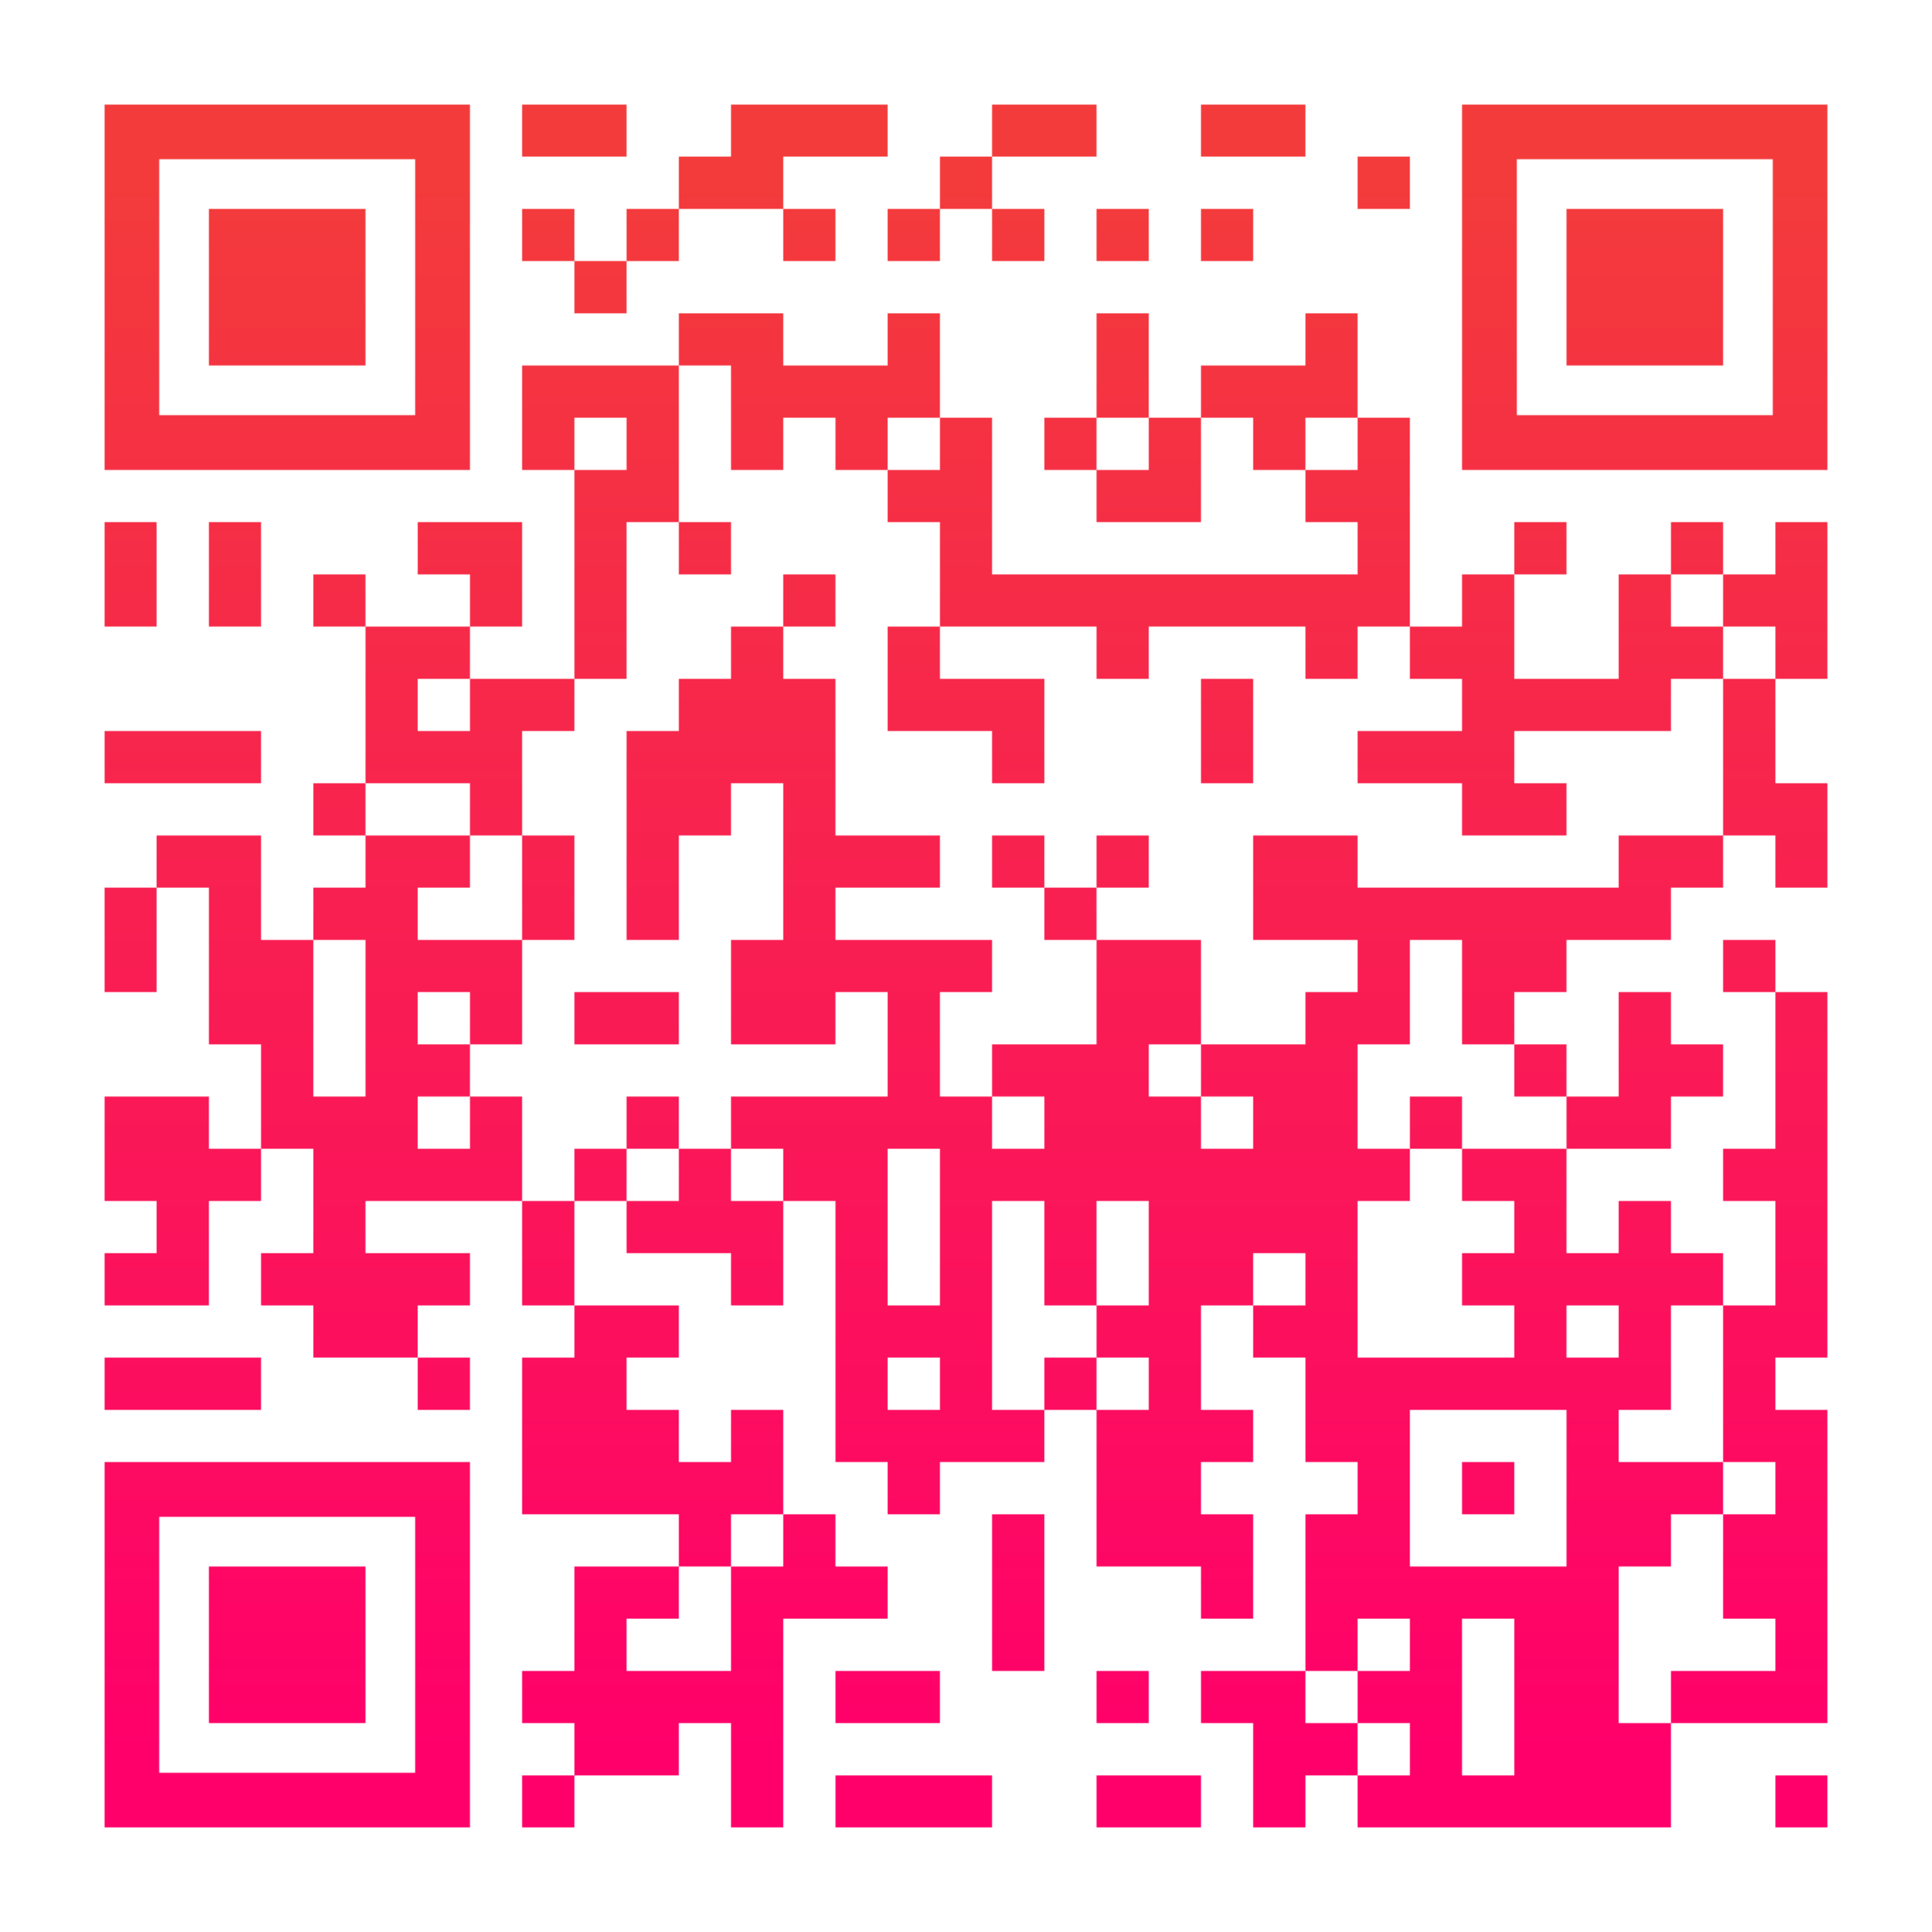 <?xml version="1.0" encoding="utf-8"?>
<!DOCTYPE svg PUBLIC "-//W3C//DTD SVG 1.1//EN" "http://www.w3.org/Graphics/SVG/1.1/DTD/svg11.dtd">
<svg version="1.1" id="Layer_1" xmlns="http://www.w3.org/2000/svg" xmlns:xlink="http://www.w3.org/1999/xlink" x="0px" y="0px"
width="1517px" height="1517px" viewBox="0 0 1517 1517" enable-background="new 0 0 1517 1517" xml:space="preserve">
<rect x="0" y="0" width="1517" height="1517" fill="rgb(255,255,255)" /><g transform="translate(82,82)"><g><defs>
    <linearGradient gradientTransform="rotate(90)" id="grad">
    <stop offset="5%" stop-color="rgb(243,59,59)" />
    <stop offset="95%" stop-color="rgb(255,0,106)" />
    </linearGradient>
<mask id="gmask"><g>
<g transform="translate(328,0) scale(0.41,0.41)"><g transform="" style="fill: rgb(255, 255, 255);">
<rect width="100" height="100"/>
</g></g><g transform="translate(369,0) scale(0.41,0.41)"><g transform="" style="fill: rgb(255, 255, 255);">
<rect width="100" height="100"/>
</g></g><g transform="translate(492,0) scale(0.41,0.41)"><g transform="" style="fill: rgb(255, 255, 255);">
<rect width="100" height="100"/>
</g></g><g transform="translate(533,0) scale(0.41,0.41)"><g transform="" style="fill: rgb(255, 255, 255);">
<rect width="100" height="100"/>
</g></g><g transform="translate(574,0) scale(0.41,0.41)"><g transform="" style="fill: rgb(255, 255, 255);">
<rect width="100" height="100"/>
</g></g><g transform="translate(697,0) scale(0.41,0.41)"><g transform="" style="fill: rgb(255, 255, 255);">
<rect width="100" height="100"/>
</g></g><g transform="translate(738,0) scale(0.41,0.41)"><g transform="" style="fill: rgb(255, 255, 255);">
<rect width="100" height="100"/>
</g></g><g transform="translate(861,0) scale(0.41,0.41)"><g transform="" style="fill: rgb(255, 255, 255);">
<rect width="100" height="100"/>
</g></g><g transform="translate(902,0) scale(0.41,0.41)"><g transform="" style="fill: rgb(255, 255, 255);">
<rect width="100" height="100"/>
</g></g><g transform="translate(451,41) scale(0.41,0.41)"><g transform="" style="fill: rgb(255, 255, 255);">
<rect width="100" height="100"/>
</g></g><g transform="translate(492,41) scale(0.41,0.41)"><g transform="" style="fill: rgb(255, 255, 255);">
<rect width="100" height="100"/>
</g></g><g transform="translate(656,41) scale(0.41,0.41)"><g transform="" style="fill: rgb(255, 255, 255);">
<rect width="100" height="100"/>
</g></g><g transform="translate(984,41) scale(0.41,0.41)"><g transform="" style="fill: rgb(255, 255, 255);">
<rect width="100" height="100"/>
</g></g><g transform="translate(328,82) scale(0.41,0.41)"><g transform="" style="fill: rgb(255, 255, 255);">
<rect width="100" height="100"/>
</g></g><g transform="translate(410,82) scale(0.41,0.41)"><g transform="" style="fill: rgb(255, 255, 255);">
<rect width="100" height="100"/>
</g></g><g transform="translate(533,82) scale(0.41,0.41)"><g transform="" style="fill: rgb(255, 255, 255);">
<rect width="100" height="100"/>
</g></g><g transform="translate(615,82) scale(0.41,0.41)"><g transform="" style="fill: rgb(255, 255, 255);">
<rect width="100" height="100"/>
</g></g><g transform="translate(697,82) scale(0.41,0.41)"><g transform="" style="fill: rgb(255, 255, 255);">
<rect width="100" height="100"/>
</g></g><g transform="translate(779,82) scale(0.41,0.41)"><g transform="" style="fill: rgb(255, 255, 255);">
<rect width="100" height="100"/>
</g></g><g transform="translate(861,82) scale(0.41,0.41)"><g transform="" style="fill: rgb(255, 255, 255);">
<rect width="100" height="100"/>
</g></g><g transform="translate(369,123) scale(0.41,0.41)"><g transform="" style="fill: rgb(255, 255, 255);">
<rect width="100" height="100"/>
</g></g><g transform="translate(451,164) scale(0.41,0.41)"><g transform="" style="fill: rgb(255, 255, 255);">
<rect width="100" height="100"/>
</g></g><g transform="translate(492,164) scale(0.41,0.41)"><g transform="" style="fill: rgb(255, 255, 255);">
<rect width="100" height="100"/>
</g></g><g transform="translate(615,164) scale(0.41,0.41)"><g transform="" style="fill: rgb(255, 255, 255);">
<rect width="100" height="100"/>
</g></g><g transform="translate(779,164) scale(0.41,0.41)"><g transform="" style="fill: rgb(255, 255, 255);">
<rect width="100" height="100"/>
</g></g><g transform="translate(943,164) scale(0.41,0.41)"><g transform="" style="fill: rgb(255, 255, 255);">
<rect width="100" height="100"/>
</g></g><g transform="translate(328,205) scale(0.41,0.41)"><g transform="" style="fill: rgb(255, 255, 255);">
<rect width="100" height="100"/>
</g></g><g transform="translate(369,205) scale(0.41,0.41)"><g transform="" style="fill: rgb(255, 255, 255);">
<rect width="100" height="100"/>
</g></g><g transform="translate(410,205) scale(0.41,0.41)"><g transform="" style="fill: rgb(255, 255, 255);">
<rect width="100" height="100"/>
</g></g><g transform="translate(492,205) scale(0.41,0.41)"><g transform="" style="fill: rgb(255, 255, 255);">
<rect width="100" height="100"/>
</g></g><g transform="translate(533,205) scale(0.41,0.41)"><g transform="" style="fill: rgb(255, 255, 255);">
<rect width="100" height="100"/>
</g></g><g transform="translate(574,205) scale(0.41,0.41)"><g transform="" style="fill: rgb(255, 255, 255);">
<rect width="100" height="100"/>
</g></g><g transform="translate(615,205) scale(0.41,0.41)"><g transform="" style="fill: rgb(255, 255, 255);">
<rect width="100" height="100"/>
</g></g><g transform="translate(779,205) scale(0.41,0.41)"><g transform="" style="fill: rgb(255, 255, 255);">
<rect width="100" height="100"/>
</g></g><g transform="translate(861,205) scale(0.41,0.41)"><g transform="" style="fill: rgb(255, 255, 255);">
<rect width="100" height="100"/>
</g></g><g transform="translate(902,205) scale(0.41,0.41)"><g transform="" style="fill: rgb(255, 255, 255);">
<rect width="100" height="100"/>
</g></g><g transform="translate(943,205) scale(0.41,0.41)"><g transform="" style="fill: rgb(255, 255, 255);">
<rect width="100" height="100"/>
</g></g><g transform="translate(328,246) scale(0.41,0.41)"><g transform="" style="fill: rgb(255, 255, 255);">
<rect width="100" height="100"/>
</g></g><g transform="translate(410,246) scale(0.41,0.41)"><g transform="" style="fill: rgb(255, 255, 255);">
<rect width="100" height="100"/>
</g></g><g transform="translate(492,246) scale(0.41,0.41)"><g transform="" style="fill: rgb(255, 255, 255);">
<rect width="100" height="100"/>
</g></g><g transform="translate(574,246) scale(0.41,0.41)"><g transform="" style="fill: rgb(255, 255, 255);">
<rect width="100" height="100"/>
</g></g><g transform="translate(656,246) scale(0.41,0.41)"><g transform="" style="fill: rgb(255, 255, 255);">
<rect width="100" height="100"/>
</g></g><g transform="translate(738,246) scale(0.41,0.41)"><g transform="" style="fill: rgb(255, 255, 255);">
<rect width="100" height="100"/>
</g></g><g transform="translate(820,246) scale(0.41,0.41)"><g transform="" style="fill: rgb(255, 255, 255);">
<rect width="100" height="100"/>
</g></g><g transform="translate(902,246) scale(0.41,0.41)"><g transform="" style="fill: rgb(255, 255, 255);">
<rect width="100" height="100"/>
</g></g><g transform="translate(984,246) scale(0.41,0.41)"><g transform="" style="fill: rgb(255, 255, 255);">
<rect width="100" height="100"/>
</g></g><g transform="translate(369,287) scale(0.41,0.41)"><g transform="" style="fill: rgb(255, 255, 255);">
<rect width="100" height="100"/>
</g></g><g transform="translate(410,287) scale(0.41,0.41)"><g transform="" style="fill: rgb(255, 255, 255);">
<rect width="100" height="100"/>
</g></g><g transform="translate(615,287) scale(0.41,0.41)"><g transform="" style="fill: rgb(255, 255, 255);">
<rect width="100" height="100"/>
</g></g><g transform="translate(656,287) scale(0.41,0.41)"><g transform="" style="fill: rgb(255, 255, 255);">
<rect width="100" height="100"/>
</g></g><g transform="translate(779,287) scale(0.41,0.41)"><g transform="" style="fill: rgb(255, 255, 255);">
<rect width="100" height="100"/>
</g></g><g transform="translate(820,287) scale(0.41,0.41)"><g transform="" style="fill: rgb(255, 255, 255);">
<rect width="100" height="100"/>
</g></g><g transform="translate(943,287) scale(0.41,0.41)"><g transform="" style="fill: rgb(255, 255, 255);">
<rect width="100" height="100"/>
</g></g><g transform="translate(984,287) scale(0.41,0.41)"><g transform="" style="fill: rgb(255, 255, 255);">
<rect width="100" height="100"/>
</g></g><g transform="translate(0,328) scale(0.41,0.41)"><g transform="" style="fill: rgb(255, 255, 255);">
<rect width="100" height="100"/>
</g></g><g transform="translate(82,328) scale(0.41,0.41)"><g transform="" style="fill: rgb(255, 255, 255);">
<rect width="100" height="100"/>
</g></g><g transform="translate(246,328) scale(0.41,0.41)"><g transform="" style="fill: rgb(255, 255, 255);">
<rect width="100" height="100"/>
</g></g><g transform="translate(287,328) scale(0.41,0.41)"><g transform="" style="fill: rgb(255, 255, 255);">
<rect width="100" height="100"/>
</g></g><g transform="translate(369,328) scale(0.41,0.41)"><g transform="" style="fill: rgb(255, 255, 255);">
<rect width="100" height="100"/>
</g></g><g transform="translate(451,328) scale(0.41,0.41)"><g transform="" style="fill: rgb(255, 255, 255);">
<rect width="100" height="100"/>
</g></g><g transform="translate(656,328) scale(0.41,0.41)"><g transform="" style="fill: rgb(255, 255, 255);">
<rect width="100" height="100"/>
</g></g><g transform="translate(984,328) scale(0.41,0.41)"><g transform="" style="fill: rgb(255, 255, 255);">
<rect width="100" height="100"/>
</g></g><g transform="translate(1107,328) scale(0.41,0.41)"><g transform="" style="fill: rgb(255, 255, 255);">
<rect width="100" height="100"/>
</g></g><g transform="translate(1230,328) scale(0.41,0.41)"><g transform="" style="fill: rgb(255, 255, 255);">
<rect width="100" height="100"/>
</g></g><g transform="translate(1312,328) scale(0.41,0.41)"><g transform="" style="fill: rgb(255, 255, 255);">
<rect width="100" height="100"/>
</g></g><g transform="translate(0,369) scale(0.41,0.41)"><g transform="" style="fill: rgb(255, 255, 255);">
<rect width="100" height="100"/>
</g></g><g transform="translate(82,369) scale(0.41,0.41)"><g transform="" style="fill: rgb(255, 255, 255);">
<rect width="100" height="100"/>
</g></g><g transform="translate(164,369) scale(0.41,0.41)"><g transform="" style="fill: rgb(255, 255, 255);">
<rect width="100" height="100"/>
</g></g><g transform="translate(287,369) scale(0.41,0.41)"><g transform="" style="fill: rgb(255, 255, 255);">
<rect width="100" height="100"/>
</g></g><g transform="translate(369,369) scale(0.41,0.41)"><g transform="" style="fill: rgb(255, 255, 255);">
<rect width="100" height="100"/>
</g></g><g transform="translate(533,369) scale(0.41,0.41)"><g transform="" style="fill: rgb(255, 255, 255);">
<rect width="100" height="100"/>
</g></g><g transform="translate(656,369) scale(0.41,0.41)"><g transform="" style="fill: rgb(255, 255, 255);">
<rect width="100" height="100"/>
</g></g><g transform="translate(697,369) scale(0.41,0.41)"><g transform="" style="fill: rgb(255, 255, 255);">
<rect width="100" height="100"/>
</g></g><g transform="translate(738,369) scale(0.41,0.41)"><g transform="" style="fill: rgb(255, 255, 255);">
<rect width="100" height="100"/>
</g></g><g transform="translate(779,369) scale(0.41,0.41)"><g transform="" style="fill: rgb(255, 255, 255);">
<rect width="100" height="100"/>
</g></g><g transform="translate(820,369) scale(0.41,0.41)"><g transform="" style="fill: rgb(255, 255, 255);">
<rect width="100" height="100"/>
</g></g><g transform="translate(861,369) scale(0.41,0.41)"><g transform="" style="fill: rgb(255, 255, 255);">
<rect width="100" height="100"/>
</g></g><g transform="translate(902,369) scale(0.41,0.41)"><g transform="" style="fill: rgb(255, 255, 255);">
<rect width="100" height="100"/>
</g></g><g transform="translate(943,369) scale(0.41,0.41)"><g transform="" style="fill: rgb(255, 255, 255);">
<rect width="100" height="100"/>
</g></g><g transform="translate(984,369) scale(0.41,0.41)"><g transform="" style="fill: rgb(255, 255, 255);">
<rect width="100" height="100"/>
</g></g><g transform="translate(1066,369) scale(0.41,0.41)"><g transform="" style="fill: rgb(255, 255, 255);">
<rect width="100" height="100"/>
</g></g><g transform="translate(1189,369) scale(0.41,0.41)"><g transform="" style="fill: rgb(255, 255, 255);">
<rect width="100" height="100"/>
</g></g><g transform="translate(1271,369) scale(0.41,0.41)"><g transform="" style="fill: rgb(255, 255, 255);">
<rect width="100" height="100"/>
</g></g><g transform="translate(1312,369) scale(0.41,0.41)"><g transform="" style="fill: rgb(255, 255, 255);">
<rect width="100" height="100"/>
</g></g><g transform="translate(205,410) scale(0.41,0.41)"><g transform="" style="fill: rgb(255, 255, 255);">
<rect width="100" height="100"/>
</g></g><g transform="translate(246,410) scale(0.41,0.41)"><g transform="" style="fill: rgb(255, 255, 255);">
<rect width="100" height="100"/>
</g></g><g transform="translate(369,410) scale(0.41,0.41)"><g transform="" style="fill: rgb(255, 255, 255);">
<rect width="100" height="100"/>
</g></g><g transform="translate(492,410) scale(0.41,0.41)"><g transform="" style="fill: rgb(255, 255, 255);">
<rect width="100" height="100"/>
</g></g><g transform="translate(615,410) scale(0.41,0.41)"><g transform="" style="fill: rgb(255, 255, 255);">
<rect width="100" height="100"/>
</g></g><g transform="translate(779,410) scale(0.41,0.41)"><g transform="" style="fill: rgb(255, 255, 255);">
<rect width="100" height="100"/>
</g></g><g transform="translate(943,410) scale(0.41,0.41)"><g transform="" style="fill: rgb(255, 255, 255);">
<rect width="100" height="100"/>
</g></g><g transform="translate(1025,410) scale(0.41,0.41)"><g transform="" style="fill: rgb(255, 255, 255);">
<rect width="100" height="100"/>
</g></g><g transform="translate(1066,410) scale(0.41,0.41)"><g transform="" style="fill: rgb(255, 255, 255);">
<rect width="100" height="100"/>
</g></g><g transform="translate(1189,410) scale(0.41,0.41)"><g transform="" style="fill: rgb(255, 255, 255);">
<rect width="100" height="100"/>
</g></g><g transform="translate(1230,410) scale(0.41,0.41)"><g transform="" style="fill: rgb(255, 255, 255);">
<rect width="100" height="100"/>
</g></g><g transform="translate(1312,410) scale(0.41,0.41)"><g transform="" style="fill: rgb(255, 255, 255);">
<rect width="100" height="100"/>
</g></g><g transform="translate(205,451) scale(0.41,0.41)"><g transform="" style="fill: rgb(255, 255, 255);">
<rect width="100" height="100"/>
</g></g><g transform="translate(287,451) scale(0.41,0.41)"><g transform="" style="fill: rgb(255, 255, 255);">
<rect width="100" height="100"/>
</g></g><g transform="translate(328,451) scale(0.41,0.41)"><g transform="" style="fill: rgb(255, 255, 255);">
<rect width="100" height="100"/>
</g></g><g transform="translate(451,451) scale(0.41,0.41)"><g transform="" style="fill: rgb(255, 255, 255);">
<rect width="100" height="100"/>
</g></g><g transform="translate(492,451) scale(0.41,0.41)"><g transform="" style="fill: rgb(255, 255, 255);">
<rect width="100" height="100"/>
</g></g><g transform="translate(533,451) scale(0.41,0.41)"><g transform="" style="fill: rgb(255, 255, 255);">
<rect width="100" height="100"/>
</g></g><g transform="translate(615,451) scale(0.41,0.41)"><g transform="" style="fill: rgb(255, 255, 255);">
<rect width="100" height="100"/>
</g></g><g transform="translate(656,451) scale(0.41,0.41)"><g transform="" style="fill: rgb(255, 255, 255);">
<rect width="100" height="100"/>
</g></g><g transform="translate(697,451) scale(0.41,0.41)"><g transform="" style="fill: rgb(255, 255, 255);">
<rect width="100" height="100"/>
</g></g><g transform="translate(861,451) scale(0.41,0.41)"><g transform="" style="fill: rgb(255, 255, 255);">
<rect width="100" height="100"/>
</g></g><g transform="translate(1066,451) scale(0.41,0.41)"><g transform="" style="fill: rgb(255, 255, 255);">
<rect width="100" height="100"/>
</g></g><g transform="translate(1107,451) scale(0.41,0.41)"><g transform="" style="fill: rgb(255, 255, 255);">
<rect width="100" height="100"/>
</g></g><g transform="translate(1148,451) scale(0.41,0.41)"><g transform="" style="fill: rgb(255, 255, 255);">
<rect width="100" height="100"/>
</g></g><g transform="translate(1189,451) scale(0.41,0.41)"><g transform="" style="fill: rgb(255, 255, 255);">
<rect width="100" height="100"/>
</g></g><g transform="translate(1271,451) scale(0.41,0.41)"><g transform="" style="fill: rgb(255, 255, 255);">
<rect width="100" height="100"/>
</g></g><g transform="translate(0,492) scale(0.41,0.41)"><g transform="" style="fill: rgb(255, 255, 255);">
<rect width="100" height="100"/>
</g></g><g transform="translate(41,492) scale(0.41,0.41)"><g transform="" style="fill: rgb(255, 255, 255);">
<rect width="100" height="100"/>
</g></g><g transform="translate(82,492) scale(0.41,0.41)"><g transform="" style="fill: rgb(255, 255, 255);">
<rect width="100" height="100"/>
</g></g><g transform="translate(205,492) scale(0.41,0.41)"><g transform="" style="fill: rgb(255, 255, 255);">
<rect width="100" height="100"/>
</g></g><g transform="translate(246,492) scale(0.41,0.41)"><g transform="" style="fill: rgb(255, 255, 255);">
<rect width="100" height="100"/>
</g></g><g transform="translate(287,492) scale(0.41,0.41)"><g transform="" style="fill: rgb(255, 255, 255);">
<rect width="100" height="100"/>
</g></g><g transform="translate(410,492) scale(0.41,0.41)"><g transform="" style="fill: rgb(255, 255, 255);">
<rect width="100" height="100"/>
</g></g><g transform="translate(451,492) scale(0.41,0.41)"><g transform="" style="fill: rgb(255, 255, 255);">
<rect width="100" height="100"/>
</g></g><g transform="translate(492,492) scale(0.41,0.41)"><g transform="" style="fill: rgb(255, 255, 255);">
<rect width="100" height="100"/>
</g></g><g transform="translate(533,492) scale(0.41,0.41)"><g transform="" style="fill: rgb(255, 255, 255);">
<rect width="100" height="100"/>
</g></g><g transform="translate(697,492) scale(0.41,0.41)"><g transform="" style="fill: rgb(255, 255, 255);">
<rect width="100" height="100"/>
</g></g><g transform="translate(861,492) scale(0.41,0.41)"><g transform="" style="fill: rgb(255, 255, 255);">
<rect width="100" height="100"/>
</g></g><g transform="translate(984,492) scale(0.41,0.41)"><g transform="" style="fill: rgb(255, 255, 255);">
<rect width="100" height="100"/>
</g></g><g transform="translate(1025,492) scale(0.41,0.41)"><g transform="" style="fill: rgb(255, 255, 255);">
<rect width="100" height="100"/>
</g></g><g transform="translate(1066,492) scale(0.41,0.41)"><g transform="" style="fill: rgb(255, 255, 255);">
<rect width="100" height="100"/>
</g></g><g transform="translate(1271,492) scale(0.41,0.41)"><g transform="" style="fill: rgb(255, 255, 255);">
<rect width="100" height="100"/>
</g></g><g transform="translate(164,533) scale(0.41,0.41)"><g transform="" style="fill: rgb(255, 255, 255);">
<rect width="100" height="100"/>
</g></g><g transform="translate(287,533) scale(0.41,0.41)"><g transform="" style="fill: rgb(255, 255, 255);">
<rect width="100" height="100"/>
</g></g><g transform="translate(410,533) scale(0.41,0.41)"><g transform="" style="fill: rgb(255, 255, 255);">
<rect width="100" height="100"/>
</g></g><g transform="translate(451,533) scale(0.41,0.41)"><g transform="" style="fill: rgb(255, 255, 255);">
<rect width="100" height="100"/>
</g></g><g transform="translate(533,533) scale(0.41,0.41)"><g transform="" style="fill: rgb(255, 255, 255);">
<rect width="100" height="100"/>
</g></g><g transform="translate(1066,533) scale(0.41,0.41)"><g transform="" style="fill: rgb(255, 255, 255);">
<rect width="100" height="100"/>
</g></g><g transform="translate(1107,533) scale(0.41,0.41)"><g transform="" style="fill: rgb(255, 255, 255);">
<rect width="100" height="100"/>
</g></g><g transform="translate(1271,533) scale(0.41,0.41)"><g transform="" style="fill: rgb(255, 255, 255);">
<rect width="100" height="100"/>
</g></g><g transform="translate(1312,533) scale(0.41,0.41)"><g transform="" style="fill: rgb(255, 255, 255);">
<rect width="100" height="100"/>
</g></g><g transform="translate(41,574) scale(0.41,0.41)"><g transform="" style="fill: rgb(255, 255, 255);">
<rect width="100" height="100"/>
</g></g><g transform="translate(82,574) scale(0.41,0.41)"><g transform="" style="fill: rgb(255, 255, 255);">
<rect width="100" height="100"/>
</g></g><g transform="translate(205,574) scale(0.41,0.41)"><g transform="" style="fill: rgb(255, 255, 255);">
<rect width="100" height="100"/>
</g></g><g transform="translate(246,574) scale(0.41,0.41)"><g transform="" style="fill: rgb(255, 255, 255);">
<rect width="100" height="100"/>
</g></g><g transform="translate(328,574) scale(0.41,0.41)"><g transform="" style="fill: rgb(255, 255, 255);">
<rect width="100" height="100"/>
</g></g><g transform="translate(410,574) scale(0.41,0.41)"><g transform="" style="fill: rgb(255, 255, 255);">
<rect width="100" height="100"/>
</g></g><g transform="translate(533,574) scale(0.41,0.41)"><g transform="" style="fill: rgb(255, 255, 255);">
<rect width="100" height="100"/>
</g></g><g transform="translate(574,574) scale(0.41,0.41)"><g transform="" style="fill: rgb(255, 255, 255);">
<rect width="100" height="100"/>
</g></g><g transform="translate(615,574) scale(0.41,0.41)"><g transform="" style="fill: rgb(255, 255, 255);">
<rect width="100" height="100"/>
</g></g><g transform="translate(697,574) scale(0.41,0.41)"><g transform="" style="fill: rgb(255, 255, 255);">
<rect width="100" height="100"/>
</g></g><g transform="translate(779,574) scale(0.41,0.41)"><g transform="" style="fill: rgb(255, 255, 255);">
<rect width="100" height="100"/>
</g></g><g transform="translate(902,574) scale(0.41,0.41)"><g transform="" style="fill: rgb(255, 255, 255);">
<rect width="100" height="100"/>
</g></g><g transform="translate(943,574) scale(0.41,0.41)"><g transform="" style="fill: rgb(255, 255, 255);">
<rect width="100" height="100"/>
</g></g><g transform="translate(1189,574) scale(0.41,0.41)"><g transform="" style="fill: rgb(255, 255, 255);">
<rect width="100" height="100"/>
</g></g><g transform="translate(1230,574) scale(0.41,0.41)"><g transform="" style="fill: rgb(255, 255, 255);">
<rect width="100" height="100"/>
</g></g><g transform="translate(1312,574) scale(0.41,0.41)"><g transform="" style="fill: rgb(255, 255, 255);">
<rect width="100" height="100"/>
</g></g><g transform="translate(0,615) scale(0.41,0.41)"><g transform="" style="fill: rgb(255, 255, 255);">
<rect width="100" height="100"/>
</g></g><g transform="translate(82,615) scale(0.41,0.41)"><g transform="" style="fill: rgb(255, 255, 255);">
<rect width="100" height="100"/>
</g></g><g transform="translate(164,615) scale(0.41,0.41)"><g transform="" style="fill: rgb(255, 255, 255);">
<rect width="100" height="100"/>
</g></g><g transform="translate(205,615) scale(0.41,0.41)"><g transform="" style="fill: rgb(255, 255, 255);">
<rect width="100" height="100"/>
</g></g><g transform="translate(328,615) scale(0.41,0.41)"><g transform="" style="fill: rgb(255, 255, 255);">
<rect width="100" height="100"/>
</g></g><g transform="translate(410,615) scale(0.41,0.41)"><g transform="" style="fill: rgb(255, 255, 255);">
<rect width="100" height="100"/>
</g></g><g transform="translate(533,615) scale(0.41,0.41)"><g transform="" style="fill: rgb(255, 255, 255);">
<rect width="100" height="100"/>
</g></g><g transform="translate(738,615) scale(0.41,0.41)"><g transform="" style="fill: rgb(255, 255, 255);">
<rect width="100" height="100"/>
</g></g><g transform="translate(902,615) scale(0.41,0.41)"><g transform="" style="fill: rgb(255, 255, 255);">
<rect width="100" height="100"/>
</g></g><g transform="translate(943,615) scale(0.41,0.41)"><g transform="" style="fill: rgb(255, 255, 255);">
<rect width="100" height="100"/>
</g></g><g transform="translate(984,615) scale(0.41,0.41)"><g transform="" style="fill: rgb(255, 255, 255);">
<rect width="100" height="100"/>
</g></g><g transform="translate(1025,615) scale(0.41,0.41)"><g transform="" style="fill: rgb(255, 255, 255);">
<rect width="100" height="100"/>
</g></g><g transform="translate(1066,615) scale(0.41,0.41)"><g transform="" style="fill: rgb(255, 255, 255);">
<rect width="100" height="100"/>
</g></g><g transform="translate(1107,615) scale(0.41,0.41)"><g transform="" style="fill: rgb(255, 255, 255);">
<rect width="100" height="100"/>
</g></g><g transform="translate(1148,615) scale(0.41,0.41)"><g transform="" style="fill: rgb(255, 255, 255);">
<rect width="100" height="100"/>
</g></g><g transform="translate(1189,615) scale(0.41,0.41)"><g transform="" style="fill: rgb(255, 255, 255);">
<rect width="100" height="100"/>
</g></g><g transform="translate(0,656) scale(0.41,0.41)"><g transform="" style="fill: rgb(255, 255, 255);">
<rect width="100" height="100"/>
</g></g><g transform="translate(82,656) scale(0.41,0.41)"><g transform="" style="fill: rgb(255, 255, 255);">
<rect width="100" height="100"/>
</g></g><g transform="translate(123,656) scale(0.41,0.41)"><g transform="" style="fill: rgb(255, 255, 255);">
<rect width="100" height="100"/>
</g></g><g transform="translate(205,656) scale(0.41,0.41)"><g transform="" style="fill: rgb(255, 255, 255);">
<rect width="100" height="100"/>
</g></g><g transform="translate(246,656) scale(0.41,0.41)"><g transform="" style="fill: rgb(255, 255, 255);">
<rect width="100" height="100"/>
</g></g><g transform="translate(287,656) scale(0.41,0.41)"><g transform="" style="fill: rgb(255, 255, 255);">
<rect width="100" height="100"/>
</g></g><g transform="translate(492,656) scale(0.41,0.41)"><g transform="" style="fill: rgb(255, 255, 255);">
<rect width="100" height="100"/>
</g></g><g transform="translate(533,656) scale(0.41,0.41)"><g transform="" style="fill: rgb(255, 255, 255);">
<rect width="100" height="100"/>
</g></g><g transform="translate(574,656) scale(0.41,0.41)"><g transform="" style="fill: rgb(255, 255, 255);">
<rect width="100" height="100"/>
</g></g><g transform="translate(615,656) scale(0.41,0.41)"><g transform="" style="fill: rgb(255, 255, 255);">
<rect width="100" height="100"/>
</g></g><g transform="translate(656,656) scale(0.41,0.41)"><g transform="" style="fill: rgb(255, 255, 255);">
<rect width="100" height="100"/>
</g></g><g transform="translate(779,656) scale(0.41,0.41)"><g transform="" style="fill: rgb(255, 255, 255);">
<rect width="100" height="100"/>
</g></g><g transform="translate(820,656) scale(0.41,0.41)"><g transform="" style="fill: rgb(255, 255, 255);">
<rect width="100" height="100"/>
</g></g><g transform="translate(984,656) scale(0.41,0.41)"><g transform="" style="fill: rgb(255, 255, 255);">
<rect width="100" height="100"/>
</g></g><g transform="translate(1066,656) scale(0.41,0.41)"><g transform="" style="fill: rgb(255, 255, 255);">
<rect width="100" height="100"/>
</g></g><g transform="translate(1107,656) scale(0.41,0.41)"><g transform="" style="fill: rgb(255, 255, 255);">
<rect width="100" height="100"/>
</g></g><g transform="translate(1271,656) scale(0.41,0.41)"><g transform="" style="fill: rgb(255, 255, 255);">
<rect width="100" height="100"/>
</g></g><g transform="translate(82,697) scale(0.41,0.41)"><g transform="" style="fill: rgb(255, 255, 255);">
<rect width="100" height="100"/>
</g></g><g transform="translate(123,697) scale(0.41,0.41)"><g transform="" style="fill: rgb(255, 255, 255);">
<rect width="100" height="100"/>
</g></g><g transform="translate(205,697) scale(0.41,0.41)"><g transform="" style="fill: rgb(255, 255, 255);">
<rect width="100" height="100"/>
</g></g><g transform="translate(287,697) scale(0.41,0.41)"><g transform="" style="fill: rgb(255, 255, 255);">
<rect width="100" height="100"/>
</g></g><g transform="translate(369,697) scale(0.41,0.41)"><g transform="" style="fill: rgb(255, 255, 255);">
<rect width="100" height="100"/>
</g></g><g transform="translate(410,697) scale(0.41,0.41)"><g transform="" style="fill: rgb(255, 255, 255);">
<rect width="100" height="100"/>
</g></g><g transform="translate(492,697) scale(0.41,0.41)"><g transform="" style="fill: rgb(255, 255, 255);">
<rect width="100" height="100"/>
</g></g><g transform="translate(533,697) scale(0.41,0.41)"><g transform="" style="fill: rgb(255, 255, 255);">
<rect width="100" height="100"/>
</g></g><g transform="translate(615,697) scale(0.41,0.41)"><g transform="" style="fill: rgb(255, 255, 255);">
<rect width="100" height="100"/>
</g></g><g transform="translate(779,697) scale(0.41,0.41)"><g transform="" style="fill: rgb(255, 255, 255);">
<rect width="100" height="100"/>
</g></g><g transform="translate(820,697) scale(0.41,0.41)"><g transform="" style="fill: rgb(255, 255, 255);">
<rect width="100" height="100"/>
</g></g><g transform="translate(943,697) scale(0.41,0.41)"><g transform="" style="fill: rgb(255, 255, 255);">
<rect width="100" height="100"/>
</g></g><g transform="translate(984,697) scale(0.41,0.41)"><g transform="" style="fill: rgb(255, 255, 255);">
<rect width="100" height="100"/>
</g></g><g transform="translate(1066,697) scale(0.41,0.41)"><g transform="" style="fill: rgb(255, 255, 255);">
<rect width="100" height="100"/>
</g></g><g transform="translate(1189,697) scale(0.41,0.41)"><g transform="" style="fill: rgb(255, 255, 255);">
<rect width="100" height="100"/>
</g></g><g transform="translate(1312,697) scale(0.41,0.41)"><g transform="" style="fill: rgb(255, 255, 255);">
<rect width="100" height="100"/>
</g></g><g transform="translate(123,738) scale(0.41,0.41)"><g transform="" style="fill: rgb(255, 255, 255);">
<rect width="100" height="100"/>
</g></g><g transform="translate(205,738) scale(0.41,0.41)"><g transform="" style="fill: rgb(255, 255, 255);">
<rect width="100" height="100"/>
</g></g><g transform="translate(246,738) scale(0.41,0.41)"><g transform="" style="fill: rgb(255, 255, 255);">
<rect width="100" height="100"/>
</g></g><g transform="translate(615,738) scale(0.41,0.41)"><g transform="" style="fill: rgb(255, 255, 255);">
<rect width="100" height="100"/>
</g></g><g transform="translate(697,738) scale(0.41,0.41)"><g transform="" style="fill: rgb(255, 255, 255);">
<rect width="100" height="100"/>
</g></g><g transform="translate(738,738) scale(0.41,0.41)"><g transform="" style="fill: rgb(255, 255, 255);">
<rect width="100" height="100"/>
</g></g><g transform="translate(779,738) scale(0.41,0.41)"><g transform="" style="fill: rgb(255, 255, 255);">
<rect width="100" height="100"/>
</g></g><g transform="translate(861,738) scale(0.41,0.41)"><g transform="" style="fill: rgb(255, 255, 255);">
<rect width="100" height="100"/>
</g></g><g transform="translate(902,738) scale(0.41,0.41)"><g transform="" style="fill: rgb(255, 255, 255);">
<rect width="100" height="100"/>
</g></g><g transform="translate(943,738) scale(0.41,0.41)"><g transform="" style="fill: rgb(255, 255, 255);">
<rect width="100" height="100"/>
</g></g><g transform="translate(1107,738) scale(0.41,0.41)"><g transform="" style="fill: rgb(255, 255, 255);">
<rect width="100" height="100"/>
</g></g><g transform="translate(1189,738) scale(0.41,0.41)"><g transform="" style="fill: rgb(255, 255, 255);">
<rect width="100" height="100"/>
</g></g><g transform="translate(1230,738) scale(0.41,0.41)"><g transform="" style="fill: rgb(255, 255, 255);">
<rect width="100" height="100"/>
</g></g><g transform="translate(1312,738) scale(0.41,0.41)"><g transform="" style="fill: rgb(255, 255, 255);">
<rect width="100" height="100"/>
</g></g><g transform="translate(0,779) scale(0.41,0.41)"><g transform="" style="fill: rgb(255, 255, 255);">
<rect width="100" height="100"/>
</g></g><g transform="translate(41,779) scale(0.41,0.41)"><g transform="" style="fill: rgb(255, 255, 255);">
<rect width="100" height="100"/>
</g></g><g transform="translate(123,779) scale(0.41,0.41)"><g transform="" style="fill: rgb(255, 255, 255);">
<rect width="100" height="100"/>
</g></g><g transform="translate(164,779) scale(0.41,0.41)"><g transform="" style="fill: rgb(255, 255, 255);">
<rect width="100" height="100"/>
</g></g><g transform="translate(205,779) scale(0.41,0.41)"><g transform="" style="fill: rgb(255, 255, 255);">
<rect width="100" height="100"/>
</g></g><g transform="translate(287,779) scale(0.41,0.41)"><g transform="" style="fill: rgb(255, 255, 255);">
<rect width="100" height="100"/>
</g></g><g transform="translate(410,779) scale(0.41,0.41)"><g transform="" style="fill: rgb(255, 255, 255);">
<rect width="100" height="100"/>
</g></g><g transform="translate(492,779) scale(0.41,0.41)"><g transform="" style="fill: rgb(255, 255, 255);">
<rect width="100" height="100"/>
</g></g><g transform="translate(533,779) scale(0.41,0.41)"><g transform="" style="fill: rgb(255, 255, 255);">
<rect width="100" height="100"/>
</g></g><g transform="translate(574,779) scale(0.41,0.41)"><g transform="" style="fill: rgb(255, 255, 255);">
<rect width="100" height="100"/>
</g></g><g transform="translate(615,779) scale(0.41,0.41)"><g transform="" style="fill: rgb(255, 255, 255);">
<rect width="100" height="100"/>
</g></g><g transform="translate(656,779) scale(0.41,0.41)"><g transform="" style="fill: rgb(255, 255, 255);">
<rect width="100" height="100"/>
</g></g><g transform="translate(738,779) scale(0.41,0.41)"><g transform="" style="fill: rgb(255, 255, 255);">
<rect width="100" height="100"/>
</g></g><g transform="translate(779,779) scale(0.41,0.41)"><g transform="" style="fill: rgb(255, 255, 255);">
<rect width="100" height="100"/>
</g></g><g transform="translate(820,779) scale(0.41,0.41)"><g transform="" style="fill: rgb(255, 255, 255);">
<rect width="100" height="100"/>
</g></g><g transform="translate(902,779) scale(0.41,0.41)"><g transform="" style="fill: rgb(255, 255, 255);">
<rect width="100" height="100"/>
</g></g><g transform="translate(943,779) scale(0.41,0.41)"><g transform="" style="fill: rgb(255, 255, 255);">
<rect width="100" height="100"/>
</g></g><g transform="translate(1025,779) scale(0.41,0.41)"><g transform="" style="fill: rgb(255, 255, 255);">
<rect width="100" height="100"/>
</g></g><g transform="translate(1148,779) scale(0.41,0.41)"><g transform="" style="fill: rgb(255, 255, 255);">
<rect width="100" height="100"/>
</g></g><g transform="translate(1189,779) scale(0.41,0.41)"><g transform="" style="fill: rgb(255, 255, 255);">
<rect width="100" height="100"/>
</g></g><g transform="translate(1312,779) scale(0.41,0.41)"><g transform="" style="fill: rgb(255, 255, 255);">
<rect width="100" height="100"/>
</g></g><g transform="translate(0,820) scale(0.41,0.41)"><g transform="" style="fill: rgb(255, 255, 255);">
<rect width="100" height="100"/>
</g></g><g transform="translate(41,820) scale(0.41,0.41)"><g transform="" style="fill: rgb(255, 255, 255);">
<rect width="100" height="100"/>
</g></g><g transform="translate(82,820) scale(0.41,0.41)"><g transform="" style="fill: rgb(255, 255, 255);">
<rect width="100" height="100"/>
</g></g><g transform="translate(164,820) scale(0.41,0.41)"><g transform="" style="fill: rgb(255, 255, 255);">
<rect width="100" height="100"/>
</g></g><g transform="translate(205,820) scale(0.41,0.41)"><g transform="" style="fill: rgb(255, 255, 255);">
<rect width="100" height="100"/>
</g></g><g transform="translate(246,820) scale(0.41,0.41)"><g transform="" style="fill: rgb(255, 255, 255);">
<rect width="100" height="100"/>
</g></g><g transform="translate(287,820) scale(0.41,0.41)"><g transform="" style="fill: rgb(255, 255, 255);">
<rect width="100" height="100"/>
</g></g><g transform="translate(369,820) scale(0.41,0.41)"><g transform="" style="fill: rgb(255, 255, 255);">
<rect width="100" height="100"/>
</g></g><g transform="translate(451,820) scale(0.41,0.41)"><g transform="" style="fill: rgb(255, 255, 255);">
<rect width="100" height="100"/>
</g></g><g transform="translate(533,820) scale(0.41,0.41)"><g transform="" style="fill: rgb(255, 255, 255);">
<rect width="100" height="100"/>
</g></g><g transform="translate(574,820) scale(0.41,0.41)"><g transform="" style="fill: rgb(255, 255, 255);">
<rect width="100" height="100"/>
</g></g><g transform="translate(656,820) scale(0.41,0.41)"><g transform="" style="fill: rgb(255, 255, 255);">
<rect width="100" height="100"/>
</g></g><g transform="translate(697,820) scale(0.41,0.41)"><g transform="" style="fill: rgb(255, 255, 255);">
<rect width="100" height="100"/>
</g></g><g transform="translate(738,820) scale(0.41,0.41)"><g transform="" style="fill: rgb(255, 255, 255);">
<rect width="100" height="100"/>
</g></g><g transform="translate(779,820) scale(0.41,0.41)"><g transform="" style="fill: rgb(255, 255, 255);">
<rect width="100" height="100"/>
</g></g><g transform="translate(820,820) scale(0.41,0.41)"><g transform="" style="fill: rgb(255, 255, 255);">
<rect width="100" height="100"/>
</g></g><g transform="translate(861,820) scale(0.41,0.41)"><g transform="" style="fill: rgb(255, 255, 255);">
<rect width="100" height="100"/>
</g></g><g transform="translate(902,820) scale(0.41,0.41)"><g transform="" style="fill: rgb(255, 255, 255);">
<rect width="100" height="100"/>
</g></g><g transform="translate(943,820) scale(0.41,0.41)"><g transform="" style="fill: rgb(255, 255, 255);">
<rect width="100" height="100"/>
</g></g><g transform="translate(984,820) scale(0.41,0.41)"><g transform="" style="fill: rgb(255, 255, 255);">
<rect width="100" height="100"/>
</g></g><g transform="translate(1066,820) scale(0.41,0.41)"><g transform="" style="fill: rgb(255, 255, 255);">
<rect width="100" height="100"/>
</g></g><g transform="translate(1107,820) scale(0.41,0.41)"><g transform="" style="fill: rgb(255, 255, 255);">
<rect width="100" height="100"/>
</g></g><g transform="translate(1271,820) scale(0.41,0.41)"><g transform="" style="fill: rgb(255, 255, 255);">
<rect width="100" height="100"/>
</g></g><g transform="translate(1312,820) scale(0.41,0.41)"><g transform="" style="fill: rgb(255, 255, 255);">
<rect width="100" height="100"/>
</g></g><g transform="translate(41,861) scale(0.41,0.41)"><g transform="" style="fill: rgb(255, 255, 255);">
<rect width="100" height="100"/>
</g></g><g transform="translate(164,861) scale(0.41,0.41)"><g transform="" style="fill: rgb(255, 255, 255);">
<rect width="100" height="100"/>
</g></g><g transform="translate(328,861) scale(0.41,0.41)"><g transform="" style="fill: rgb(255, 255, 255);">
<rect width="100" height="100"/>
</g></g><g transform="translate(410,861) scale(0.41,0.41)"><g transform="" style="fill: rgb(255, 255, 255);">
<rect width="100" height="100"/>
</g></g><g transform="translate(451,861) scale(0.41,0.41)"><g transform="" style="fill: rgb(255, 255, 255);">
<rect width="100" height="100"/>
</g></g><g transform="translate(492,861) scale(0.41,0.41)"><g transform="" style="fill: rgb(255, 255, 255);">
<rect width="100" height="100"/>
</g></g><g transform="translate(574,861) scale(0.41,0.41)"><g transform="" style="fill: rgb(255, 255, 255);">
<rect width="100" height="100"/>
</g></g><g transform="translate(656,861) scale(0.41,0.41)"><g transform="" style="fill: rgb(255, 255, 255);">
<rect width="100" height="100"/>
</g></g><g transform="translate(738,861) scale(0.41,0.41)"><g transform="" style="fill: rgb(255, 255, 255);">
<rect width="100" height="100"/>
</g></g><g transform="translate(820,861) scale(0.41,0.41)"><g transform="" style="fill: rgb(255, 255, 255);">
<rect width="100" height="100"/>
</g></g><g transform="translate(861,861) scale(0.41,0.41)"><g transform="" style="fill: rgb(255, 255, 255);">
<rect width="100" height="100"/>
</g></g><g transform="translate(902,861) scale(0.41,0.41)"><g transform="" style="fill: rgb(255, 255, 255);">
<rect width="100" height="100"/>
</g></g><g transform="translate(943,861) scale(0.41,0.41)"><g transform="" style="fill: rgb(255, 255, 255);">
<rect width="100" height="100"/>
</g></g><g transform="translate(1107,861) scale(0.41,0.41)"><g transform="" style="fill: rgb(255, 255, 255);">
<rect width="100" height="100"/>
</g></g><g transform="translate(1189,861) scale(0.41,0.41)"><g transform="" style="fill: rgb(255, 255, 255);">
<rect width="100" height="100"/>
</g></g><g transform="translate(1312,861) scale(0.41,0.41)"><g transform="" style="fill: rgb(255, 255, 255);">
<rect width="100" height="100"/>
</g></g><g transform="translate(0,902) scale(0.41,0.41)"><g transform="" style="fill: rgb(255, 255, 255);">
<rect width="100" height="100"/>
</g></g><g transform="translate(41,902) scale(0.41,0.41)"><g transform="" style="fill: rgb(255, 255, 255);">
<rect width="100" height="100"/>
</g></g><g transform="translate(123,902) scale(0.41,0.41)"><g transform="" style="fill: rgb(255, 255, 255);">
<rect width="100" height="100"/>
</g></g><g transform="translate(164,902) scale(0.41,0.41)"><g transform="" style="fill: rgb(255, 255, 255);">
<rect width="100" height="100"/>
</g></g><g transform="translate(205,902) scale(0.41,0.41)"><g transform="" style="fill: rgb(255, 255, 255);">
<rect width="100" height="100"/>
</g></g><g transform="translate(246,902) scale(0.41,0.41)"><g transform="" style="fill: rgb(255, 255, 255);">
<rect width="100" height="100"/>
</g></g><g transform="translate(328,902) scale(0.41,0.41)"><g transform="" style="fill: rgb(255, 255, 255);">
<rect width="100" height="100"/>
</g></g><g transform="translate(492,902) scale(0.41,0.41)"><g transform="" style="fill: rgb(255, 255, 255);">
<rect width="100" height="100"/>
</g></g><g transform="translate(574,902) scale(0.41,0.41)"><g transform="" style="fill: rgb(255, 255, 255);">
<rect width="100" height="100"/>
</g></g><g transform="translate(656,902) scale(0.41,0.41)"><g transform="" style="fill: rgb(255, 255, 255);">
<rect width="100" height="100"/>
</g></g><g transform="translate(738,902) scale(0.41,0.41)"><g transform="" style="fill: rgb(255, 255, 255);">
<rect width="100" height="100"/>
</g></g><g transform="translate(820,902) scale(0.41,0.41)"><g transform="" style="fill: rgb(255, 255, 255);">
<rect width="100" height="100"/>
</g></g><g transform="translate(861,902) scale(0.41,0.41)"><g transform="" style="fill: rgb(255, 255, 255);">
<rect width="100" height="100"/>
</g></g><g transform="translate(943,902) scale(0.41,0.41)"><g transform="" style="fill: rgb(255, 255, 255);">
<rect width="100" height="100"/>
</g></g><g transform="translate(1066,902) scale(0.41,0.41)"><g transform="" style="fill: rgb(255, 255, 255);">
<rect width="100" height="100"/>
</g></g><g transform="translate(1107,902) scale(0.41,0.41)"><g transform="" style="fill: rgb(255, 255, 255);">
<rect width="100" height="100"/>
</g></g><g transform="translate(1148,902) scale(0.41,0.41)"><g transform="" style="fill: rgb(255, 255, 255);">
<rect width="100" height="100"/>
</g></g><g transform="translate(1189,902) scale(0.41,0.41)"><g transform="" style="fill: rgb(255, 255, 255);">
<rect width="100" height="100"/>
</g></g><g transform="translate(1230,902) scale(0.41,0.41)"><g transform="" style="fill: rgb(255, 255, 255);">
<rect width="100" height="100"/>
</g></g><g transform="translate(1312,902) scale(0.41,0.41)"><g transform="" style="fill: rgb(255, 255, 255);">
<rect width="100" height="100"/>
</g></g><g transform="translate(164,943) scale(0.41,0.41)"><g transform="" style="fill: rgb(255, 255, 255);">
<rect width="100" height="100"/>
</g></g><g transform="translate(205,943) scale(0.41,0.41)"><g transform="" style="fill: rgb(255, 255, 255);">
<rect width="100" height="100"/>
</g></g><g transform="translate(369,943) scale(0.41,0.41)"><g transform="" style="fill: rgb(255, 255, 255);">
<rect width="100" height="100"/>
</g></g><g transform="translate(410,943) scale(0.41,0.41)"><g transform="" style="fill: rgb(255, 255, 255);">
<rect width="100" height="100"/>
</g></g><g transform="translate(574,943) scale(0.41,0.41)"><g transform="" style="fill: rgb(255, 255, 255);">
<rect width="100" height="100"/>
</g></g><g transform="translate(615,943) scale(0.41,0.41)"><g transform="" style="fill: rgb(255, 255, 255);">
<rect width="100" height="100"/>
</g></g><g transform="translate(656,943) scale(0.41,0.41)"><g transform="" style="fill: rgb(255, 255, 255);">
<rect width="100" height="100"/>
</g></g><g transform="translate(779,943) scale(0.41,0.41)"><g transform="" style="fill: rgb(255, 255, 255);">
<rect width="100" height="100"/>
</g></g><g transform="translate(820,943) scale(0.41,0.41)"><g transform="" style="fill: rgb(255, 255, 255);">
<rect width="100" height="100"/>
</g></g><g transform="translate(902,943) scale(0.41,0.41)"><g transform="" style="fill: rgb(255, 255, 255);">
<rect width="100" height="100"/>
</g></g><g transform="translate(943,943) scale(0.41,0.41)"><g transform="" style="fill: rgb(255, 255, 255);">
<rect width="100" height="100"/>
</g></g><g transform="translate(1107,943) scale(0.41,0.41)"><g transform="" style="fill: rgb(255, 255, 255);">
<rect width="100" height="100"/>
</g></g><g transform="translate(1189,943) scale(0.41,0.41)"><g transform="" style="fill: rgb(255, 255, 255);">
<rect width="100" height="100"/>
</g></g><g transform="translate(1271,943) scale(0.41,0.41)"><g transform="" style="fill: rgb(255, 255, 255);">
<rect width="100" height="100"/>
</g></g><g transform="translate(1312,943) scale(0.41,0.41)"><g transform="" style="fill: rgb(255, 255, 255);">
<rect width="100" height="100"/>
</g></g><g transform="translate(0,984) scale(0.41,0.41)"><g transform="" style="fill: rgb(255, 255, 255);">
<rect width="100" height="100"/>
</g></g><g transform="translate(41,984) scale(0.41,0.41)"><g transform="" style="fill: rgb(255, 255, 255);">
<rect width="100" height="100"/>
</g></g><g transform="translate(82,984) scale(0.41,0.41)"><g transform="" style="fill: rgb(255, 255, 255);">
<rect width="100" height="100"/>
</g></g><g transform="translate(246,984) scale(0.41,0.41)"><g transform="" style="fill: rgb(255, 255, 255);">
<rect width="100" height="100"/>
</g></g><g transform="translate(328,984) scale(0.41,0.41)"><g transform="" style="fill: rgb(255, 255, 255);">
<rect width="100" height="100"/>
</g></g><g transform="translate(369,984) scale(0.41,0.41)"><g transform="" style="fill: rgb(255, 255, 255);">
<rect width="100" height="100"/>
</g></g><g transform="translate(574,984) scale(0.41,0.41)"><g transform="" style="fill: rgb(255, 255, 255);">
<rect width="100" height="100"/>
</g></g><g transform="translate(656,984) scale(0.41,0.41)"><g transform="" style="fill: rgb(255, 255, 255);">
<rect width="100" height="100"/>
</g></g><g transform="translate(738,984) scale(0.41,0.41)"><g transform="" style="fill: rgb(255, 255, 255);">
<rect width="100" height="100"/>
</g></g><g transform="translate(820,984) scale(0.41,0.41)"><g transform="" style="fill: rgb(255, 255, 255);">
<rect width="100" height="100"/>
</g></g><g transform="translate(943,984) scale(0.41,0.41)"><g transform="" style="fill: rgb(255, 255, 255);">
<rect width="100" height="100"/>
</g></g><g transform="translate(984,984) scale(0.41,0.41)"><g transform="" style="fill: rgb(255, 255, 255);">
<rect width="100" height="100"/>
</g></g><g transform="translate(1025,984) scale(0.41,0.41)"><g transform="" style="fill: rgb(255, 255, 255);">
<rect width="100" height="100"/>
</g></g><g transform="translate(1066,984) scale(0.41,0.41)"><g transform="" style="fill: rgb(255, 255, 255);">
<rect width="100" height="100"/>
</g></g><g transform="translate(1107,984) scale(0.41,0.41)"><g transform="" style="fill: rgb(255, 255, 255);">
<rect width="100" height="100"/>
</g></g><g transform="translate(1148,984) scale(0.41,0.41)"><g transform="" style="fill: rgb(255, 255, 255);">
<rect width="100" height="100"/>
</g></g><g transform="translate(1189,984) scale(0.41,0.41)"><g transform="" style="fill: rgb(255, 255, 255);">
<rect width="100" height="100"/>
</g></g><g transform="translate(1271,984) scale(0.41,0.41)"><g transform="" style="fill: rgb(255, 255, 255);">
<rect width="100" height="100"/>
</g></g><g transform="translate(328,1025) scale(0.41,0.41)"><g transform="" style="fill: rgb(255, 255, 255);">
<rect width="100" height="100"/>
</g></g><g transform="translate(369,1025) scale(0.41,0.41)"><g transform="" style="fill: rgb(255, 255, 255);">
<rect width="100" height="100"/>
</g></g><g transform="translate(410,1025) scale(0.41,0.41)"><g transform="" style="fill: rgb(255, 255, 255);">
<rect width="100" height="100"/>
</g></g><g transform="translate(492,1025) scale(0.41,0.41)"><g transform="" style="fill: rgb(255, 255, 255);">
<rect width="100" height="100"/>
</g></g><g transform="translate(574,1025) scale(0.41,0.41)"><g transform="" style="fill: rgb(255, 255, 255);">
<rect width="100" height="100"/>
</g></g><g transform="translate(615,1025) scale(0.41,0.41)"><g transform="" style="fill: rgb(255, 255, 255);">
<rect width="100" height="100"/>
</g></g><g transform="translate(656,1025) scale(0.41,0.41)"><g transform="" style="fill: rgb(255, 255, 255);">
<rect width="100" height="100"/>
</g></g><g transform="translate(697,1025) scale(0.41,0.41)"><g transform="" style="fill: rgb(255, 255, 255);">
<rect width="100" height="100"/>
</g></g><g transform="translate(779,1025) scale(0.41,0.41)"><g transform="" style="fill: rgb(255, 255, 255);">
<rect width="100" height="100"/>
</g></g><g transform="translate(820,1025) scale(0.41,0.41)"><g transform="" style="fill: rgb(255, 255, 255);">
<rect width="100" height="100"/>
</g></g><g transform="translate(861,1025) scale(0.41,0.41)"><g transform="" style="fill: rgb(255, 255, 255);">
<rect width="100" height="100"/>
</g></g><g transform="translate(943,1025) scale(0.41,0.41)"><g transform="" style="fill: rgb(255, 255, 255);">
<rect width="100" height="100"/>
</g></g><g transform="translate(984,1025) scale(0.41,0.41)"><g transform="" style="fill: rgb(255, 255, 255);">
<rect width="100" height="100"/>
</g></g><g transform="translate(1148,1025) scale(0.41,0.41)"><g transform="" style="fill: rgb(255, 255, 255);">
<rect width="100" height="100"/>
</g></g><g transform="translate(1271,1025) scale(0.41,0.41)"><g transform="" style="fill: rgb(255, 255, 255);">
<rect width="100" height="100"/>
</g></g><g transform="translate(1312,1025) scale(0.41,0.41)"><g transform="" style="fill: rgb(255, 255, 255);">
<rect width="100" height="100"/>
</g></g><g transform="translate(328,1066) scale(0.41,0.41)"><g transform="" style="fill: rgb(255, 255, 255);">
<rect width="100" height="100"/>
</g></g><g transform="translate(369,1066) scale(0.41,0.41)"><g transform="" style="fill: rgb(255, 255, 255);">
<rect width="100" height="100"/>
</g></g><g transform="translate(410,1066) scale(0.41,0.41)"><g transform="" style="fill: rgb(255, 255, 255);">
<rect width="100" height="100"/>
</g></g><g transform="translate(451,1066) scale(0.41,0.41)"><g transform="" style="fill: rgb(255, 255, 255);">
<rect width="100" height="100"/>
</g></g><g transform="translate(492,1066) scale(0.41,0.41)"><g transform="" style="fill: rgb(255, 255, 255);">
<rect width="100" height="100"/>
</g></g><g transform="translate(615,1066) scale(0.41,0.41)"><g transform="" style="fill: rgb(255, 255, 255);">
<rect width="100" height="100"/>
</g></g><g transform="translate(779,1066) scale(0.41,0.41)"><g transform="" style="fill: rgb(255, 255, 255);">
<rect width="100" height="100"/>
</g></g><g transform="translate(820,1066) scale(0.41,0.41)"><g transform="" style="fill: rgb(255, 255, 255);">
<rect width="100" height="100"/>
</g></g><g transform="translate(984,1066) scale(0.41,0.41)"><g transform="" style="fill: rgb(255, 255, 255);">
<rect width="100" height="100"/>
</g></g><g transform="translate(1066,1066) scale(0.41,0.41)"><g transform="" style="fill: rgb(255, 255, 255);">
<rect width="100" height="100"/>
</g></g><g transform="translate(1148,1066) scale(0.41,0.41)"><g transform="" style="fill: rgb(255, 255, 255);">
<rect width="100" height="100"/>
</g></g><g transform="translate(1189,1066) scale(0.41,0.41)"><g transform="" style="fill: rgb(255, 255, 255);">
<rect width="100" height="100"/>
</g></g><g transform="translate(1230,1066) scale(0.41,0.41)"><g transform="" style="fill: rgb(255, 255, 255);">
<rect width="100" height="100"/>
</g></g><g transform="translate(1312,1066) scale(0.41,0.41)"><g transform="" style="fill: rgb(255, 255, 255);">
<rect width="100" height="100"/>
</g></g><g transform="translate(451,1107) scale(0.41,0.41)"><g transform="" style="fill: rgb(255, 255, 255);">
<rect width="100" height="100"/>
</g></g><g transform="translate(533,1107) scale(0.41,0.41)"><g transform="" style="fill: rgb(255, 255, 255);">
<rect width="100" height="100"/>
</g></g><g transform="translate(697,1107) scale(0.41,0.41)"><g transform="" style="fill: rgb(255, 255, 255);">
<rect width="100" height="100"/>
</g></g><g transform="translate(779,1107) scale(0.41,0.41)"><g transform="" style="fill: rgb(255, 255, 255);">
<rect width="100" height="100"/>
</g></g><g transform="translate(820,1107) scale(0.41,0.41)"><g transform="" style="fill: rgb(255, 255, 255);">
<rect width="100" height="100"/>
</g></g><g transform="translate(861,1107) scale(0.41,0.41)"><g transform="" style="fill: rgb(255, 255, 255);">
<rect width="100" height="100"/>
</g></g><g transform="translate(943,1107) scale(0.41,0.41)"><g transform="" style="fill: rgb(255, 255, 255);">
<rect width="100" height="100"/>
</g></g><g transform="translate(984,1107) scale(0.41,0.41)"><g transform="" style="fill: rgb(255, 255, 255);">
<rect width="100" height="100"/>
</g></g><g transform="translate(1148,1107) scale(0.41,0.41)"><g transform="" style="fill: rgb(255, 255, 255);">
<rect width="100" height="100"/>
</g></g><g transform="translate(1189,1107) scale(0.41,0.41)"><g transform="" style="fill: rgb(255, 255, 255);">
<rect width="100" height="100"/>
</g></g><g transform="translate(1271,1107) scale(0.41,0.41)"><g transform="" style="fill: rgb(255, 255, 255);">
<rect width="100" height="100"/>
</g></g><g transform="translate(1312,1107) scale(0.41,0.41)"><g transform="" style="fill: rgb(255, 255, 255);">
<rect width="100" height="100"/>
</g></g><g transform="translate(369,1148) scale(0.41,0.41)"><g transform="" style="fill: rgb(255, 255, 255);">
<rect width="100" height="100"/>
</g></g><g transform="translate(410,1148) scale(0.41,0.41)"><g transform="" style="fill: rgb(255, 255, 255);">
<rect width="100" height="100"/>
</g></g><g transform="translate(492,1148) scale(0.41,0.41)"><g transform="" style="fill: rgb(255, 255, 255);">
<rect width="100" height="100"/>
</g></g><g transform="translate(533,1148) scale(0.41,0.41)"><g transform="" style="fill: rgb(255, 255, 255);">
<rect width="100" height="100"/>
</g></g><g transform="translate(574,1148) scale(0.41,0.41)"><g transform="" style="fill: rgb(255, 255, 255);">
<rect width="100" height="100"/>
</g></g><g transform="translate(697,1148) scale(0.41,0.41)"><g transform="" style="fill: rgb(255, 255, 255);">
<rect width="100" height="100"/>
</g></g><g transform="translate(861,1148) scale(0.41,0.41)"><g transform="" style="fill: rgb(255, 255, 255);">
<rect width="100" height="100"/>
</g></g><g transform="translate(943,1148) scale(0.41,0.41)"><g transform="" style="fill: rgb(255, 255, 255);">
<rect width="100" height="100"/>
</g></g><g transform="translate(984,1148) scale(0.41,0.41)"><g transform="" style="fill: rgb(255, 255, 255);">
<rect width="100" height="100"/>
</g></g><g transform="translate(1025,1148) scale(0.41,0.41)"><g transform="" style="fill: rgb(255, 255, 255);">
<rect width="100" height="100"/>
</g></g><g transform="translate(1066,1148) scale(0.41,0.41)"><g transform="" style="fill: rgb(255, 255, 255);">
<rect width="100" height="100"/>
</g></g><g transform="translate(1107,1148) scale(0.41,0.41)"><g transform="" style="fill: rgb(255, 255, 255);">
<rect width="100" height="100"/>
</g></g><g transform="translate(1148,1148) scale(0.41,0.41)"><g transform="" style="fill: rgb(255, 255, 255);">
<rect width="100" height="100"/>
</g></g><g transform="translate(1271,1148) scale(0.41,0.41)"><g transform="" style="fill: rgb(255, 255, 255);">
<rect width="100" height="100"/>
</g></g><g transform="translate(1312,1148) scale(0.41,0.41)"><g transform="" style="fill: rgb(255, 255, 255);">
<rect width="100" height="100"/>
</g></g><g transform="translate(369,1189) scale(0.41,0.41)"><g transform="" style="fill: rgb(255, 255, 255);">
<rect width="100" height="100"/>
</g></g><g transform="translate(492,1189) scale(0.41,0.41)"><g transform="" style="fill: rgb(255, 255, 255);">
<rect width="100" height="100"/>
</g></g><g transform="translate(697,1189) scale(0.41,0.41)"><g transform="" style="fill: rgb(255, 255, 255);">
<rect width="100" height="100"/>
</g></g><g transform="translate(943,1189) scale(0.41,0.41)"><g transform="" style="fill: rgb(255, 255, 255);">
<rect width="100" height="100"/>
</g></g><g transform="translate(1025,1189) scale(0.41,0.41)"><g transform="" style="fill: rgb(255, 255, 255);">
<rect width="100" height="100"/>
</g></g><g transform="translate(1107,1189) scale(0.41,0.41)"><g transform="" style="fill: rgb(255, 255, 255);">
<rect width="100" height="100"/>
</g></g><g transform="translate(1148,1189) scale(0.41,0.41)"><g transform="" style="fill: rgb(255, 255, 255);">
<rect width="100" height="100"/>
</g></g><g transform="translate(1312,1189) scale(0.41,0.41)"><g transform="" style="fill: rgb(255, 255, 255);">
<rect width="100" height="100"/>
</g></g><g transform="translate(328,1230) scale(0.41,0.41)"><g transform="" style="fill: rgb(255, 255, 255);">
<rect width="100" height="100"/>
</g></g><g transform="translate(369,1230) scale(0.41,0.41)"><g transform="" style="fill: rgb(255, 255, 255);">
<rect width="100" height="100"/>
</g></g><g transform="translate(410,1230) scale(0.41,0.41)"><g transform="" style="fill: rgb(255, 255, 255);">
<rect width="100" height="100"/>
</g></g><g transform="translate(451,1230) scale(0.41,0.41)"><g transform="" style="fill: rgb(255, 255, 255);">
<rect width="100" height="100"/>
</g></g><g transform="translate(492,1230) scale(0.41,0.41)"><g transform="" style="fill: rgb(255, 255, 255);">
<rect width="100" height="100"/>
</g></g><g transform="translate(574,1230) scale(0.41,0.41)"><g transform="" style="fill: rgb(255, 255, 255);">
<rect width="100" height="100"/>
</g></g><g transform="translate(615,1230) scale(0.41,0.41)"><g transform="" style="fill: rgb(255, 255, 255);">
<rect width="100" height="100"/>
</g></g><g transform="translate(779,1230) scale(0.41,0.41)"><g transform="" style="fill: rgb(255, 255, 255);">
<rect width="100" height="100"/>
</g></g><g transform="translate(861,1230) scale(0.41,0.41)"><g transform="" style="fill: rgb(255, 255, 255);">
<rect width="100" height="100"/>
</g></g><g transform="translate(902,1230) scale(0.41,0.41)"><g transform="" style="fill: rgb(255, 255, 255);">
<rect width="100" height="100"/>
</g></g><g transform="translate(984,1230) scale(0.41,0.41)"><g transform="" style="fill: rgb(255, 255, 255);">
<rect width="100" height="100"/>
</g></g><g transform="translate(1025,1230) scale(0.41,0.41)"><g transform="" style="fill: rgb(255, 255, 255);">
<rect width="100" height="100"/>
</g></g><g transform="translate(1107,1230) scale(0.41,0.41)"><g transform="" style="fill: rgb(255, 255, 255);">
<rect width="100" height="100"/>
</g></g><g transform="translate(1148,1230) scale(0.41,0.41)"><g transform="" style="fill: rgb(255, 255, 255);">
<rect width="100" height="100"/>
</g></g><g transform="translate(1230,1230) scale(0.41,0.41)"><g transform="" style="fill: rgb(255, 255, 255);">
<rect width="100" height="100"/>
</g></g><g transform="translate(1271,1230) scale(0.41,0.41)"><g transform="" style="fill: rgb(255, 255, 255);">
<rect width="100" height="100"/>
</g></g><g transform="translate(1312,1230) scale(0.41,0.41)"><g transform="" style="fill: rgb(255, 255, 255);">
<rect width="100" height="100"/>
</g></g><g transform="translate(369,1271) scale(0.41,0.41)"><g transform="" style="fill: rgb(255, 255, 255);">
<rect width="100" height="100"/>
</g></g><g transform="translate(410,1271) scale(0.41,0.41)"><g transform="" style="fill: rgb(255, 255, 255);">
<rect width="100" height="100"/>
</g></g><g transform="translate(492,1271) scale(0.41,0.41)"><g transform="" style="fill: rgb(255, 255, 255);">
<rect width="100" height="100"/>
</g></g><g transform="translate(902,1271) scale(0.41,0.41)"><g transform="" style="fill: rgb(255, 255, 255);">
<rect width="100" height="100"/>
</g></g><g transform="translate(943,1271) scale(0.41,0.41)"><g transform="" style="fill: rgb(255, 255, 255);">
<rect width="100" height="100"/>
</g></g><g transform="translate(1025,1271) scale(0.41,0.41)"><g transform="" style="fill: rgb(255, 255, 255);">
<rect width="100" height="100"/>
</g></g><g transform="translate(1107,1271) scale(0.41,0.41)"><g transform="" style="fill: rgb(255, 255, 255);">
<rect width="100" height="100"/>
</g></g><g transform="translate(1148,1271) scale(0.41,0.41)"><g transform="" style="fill: rgb(255, 255, 255);">
<rect width="100" height="100"/>
</g></g><g transform="translate(1189,1271) scale(0.41,0.41)"><g transform="" style="fill: rgb(255, 255, 255);">
<rect width="100" height="100"/>
</g></g><g transform="translate(328,1312) scale(0.41,0.41)"><g transform="" style="fill: rgb(255, 255, 255);">
<rect width="100" height="100"/>
</g></g><g transform="translate(492,1312) scale(0.41,0.41)"><g transform="" style="fill: rgb(255, 255, 255);">
<rect width="100" height="100"/>
</g></g><g transform="translate(574,1312) scale(0.41,0.41)"><g transform="" style="fill: rgb(255, 255, 255);">
<rect width="100" height="100"/>
</g></g><g transform="translate(615,1312) scale(0.41,0.41)"><g transform="" style="fill: rgb(255, 255, 255);">
<rect width="100" height="100"/>
</g></g><g transform="translate(656,1312) scale(0.41,0.41)"><g transform="" style="fill: rgb(255, 255, 255);">
<rect width="100" height="100"/>
</g></g><g transform="translate(779,1312) scale(0.41,0.41)"><g transform="" style="fill: rgb(255, 255, 255);">
<rect width="100" height="100"/>
</g></g><g transform="translate(820,1312) scale(0.41,0.41)"><g transform="" style="fill: rgb(255, 255, 255);">
<rect width="100" height="100"/>
</g></g><g transform="translate(902,1312) scale(0.41,0.41)"><g transform="" style="fill: rgb(255, 255, 255);">
<rect width="100" height="100"/>
</g></g><g transform="translate(984,1312) scale(0.41,0.41)"><g transform="" style="fill: rgb(255, 255, 255);">
<rect width="100" height="100"/>
</g></g><g transform="translate(1025,1312) scale(0.41,0.41)"><g transform="" style="fill: rgb(255, 255, 255);">
<rect width="100" height="100"/>
</g></g><g transform="translate(1066,1312) scale(0.41,0.41)"><g transform="" style="fill: rgb(255, 255, 255);">
<rect width="100" height="100"/>
</g></g><g transform="translate(1107,1312) scale(0.41,0.41)"><g transform="" style="fill: rgb(255, 255, 255);">
<rect width="100" height="100"/>
</g></g><g transform="translate(1148,1312) scale(0.41,0.41)"><g transform="" style="fill: rgb(255, 255, 255);">
<rect width="100" height="100"/>
</g></g><g transform="translate(1189,1312) scale(0.41,0.41)"><g transform="" style="fill: rgb(255, 255, 255);">
<rect width="100" height="100"/>
</g></g><g transform="translate(1312,1312) scale(0.41,0.41)"><g transform="" style="fill: rgb(255, 255, 255);">
<rect width="100" height="100"/>
</g></g><g transform="translate(0,0) scale(2.87, 2.87)"><g transform="" style="fill: rgb(255, 255, 255);">
<g>
	<rect x="15" y="15" style="fill:none;" width="70" height="70"/>
	<path d="M85,0H15H0v15v70v15h15h70h15V85V15V0H85z M85,85H15V15h70V85z"/>
</g>
</g></g><g transform="translate(1066,0) scale(2.87, 2.87)"><g transform="" style="fill: rgb(255, 255, 255);">
<g>
	<rect x="15" y="15" style="fill:none;" width="70" height="70"/>
	<path d="M85,0H15H0v15v70v15h15h70h15V85V15V0H85z M85,85H15V15h70V85z"/>
</g>
</g></g><g transform="translate(0,1066) scale(2.87, 2.87)"><g transform="" style="fill: rgb(255, 255, 255);">
<g>
	<rect x="15" y="15" style="fill:none;" width="70" height="70"/>
	<path d="M85,0H15H0v15v70v15h15h70h15V85V15V0H85z M85,85H15V15h70V85z"/>
</g>
</g></g><g transform="translate(82,82) scale(1.23, 1.23)"><g transform="" style="fill: rgb(255, 255, 255);">
<rect width="100" height="100"/>
</g></g><g transform="translate(1148,82) scale(1.23, 1.23)"><g transform="" style="fill: rgb(255, 255, 255);">
<rect width="100" height="100"/>
</g></g><g transform="translate(82,1148) scale(1.23, 1.23)"><g transform="" style="fill: rgb(255, 255, 255);">
<rect width="100" height="100"/>
</g></g></g></mask></defs></g><rect x="0" y="0" width="1353" height="1353" fill="url(#grad)" mask="url(#gmask)" /></g></svg>